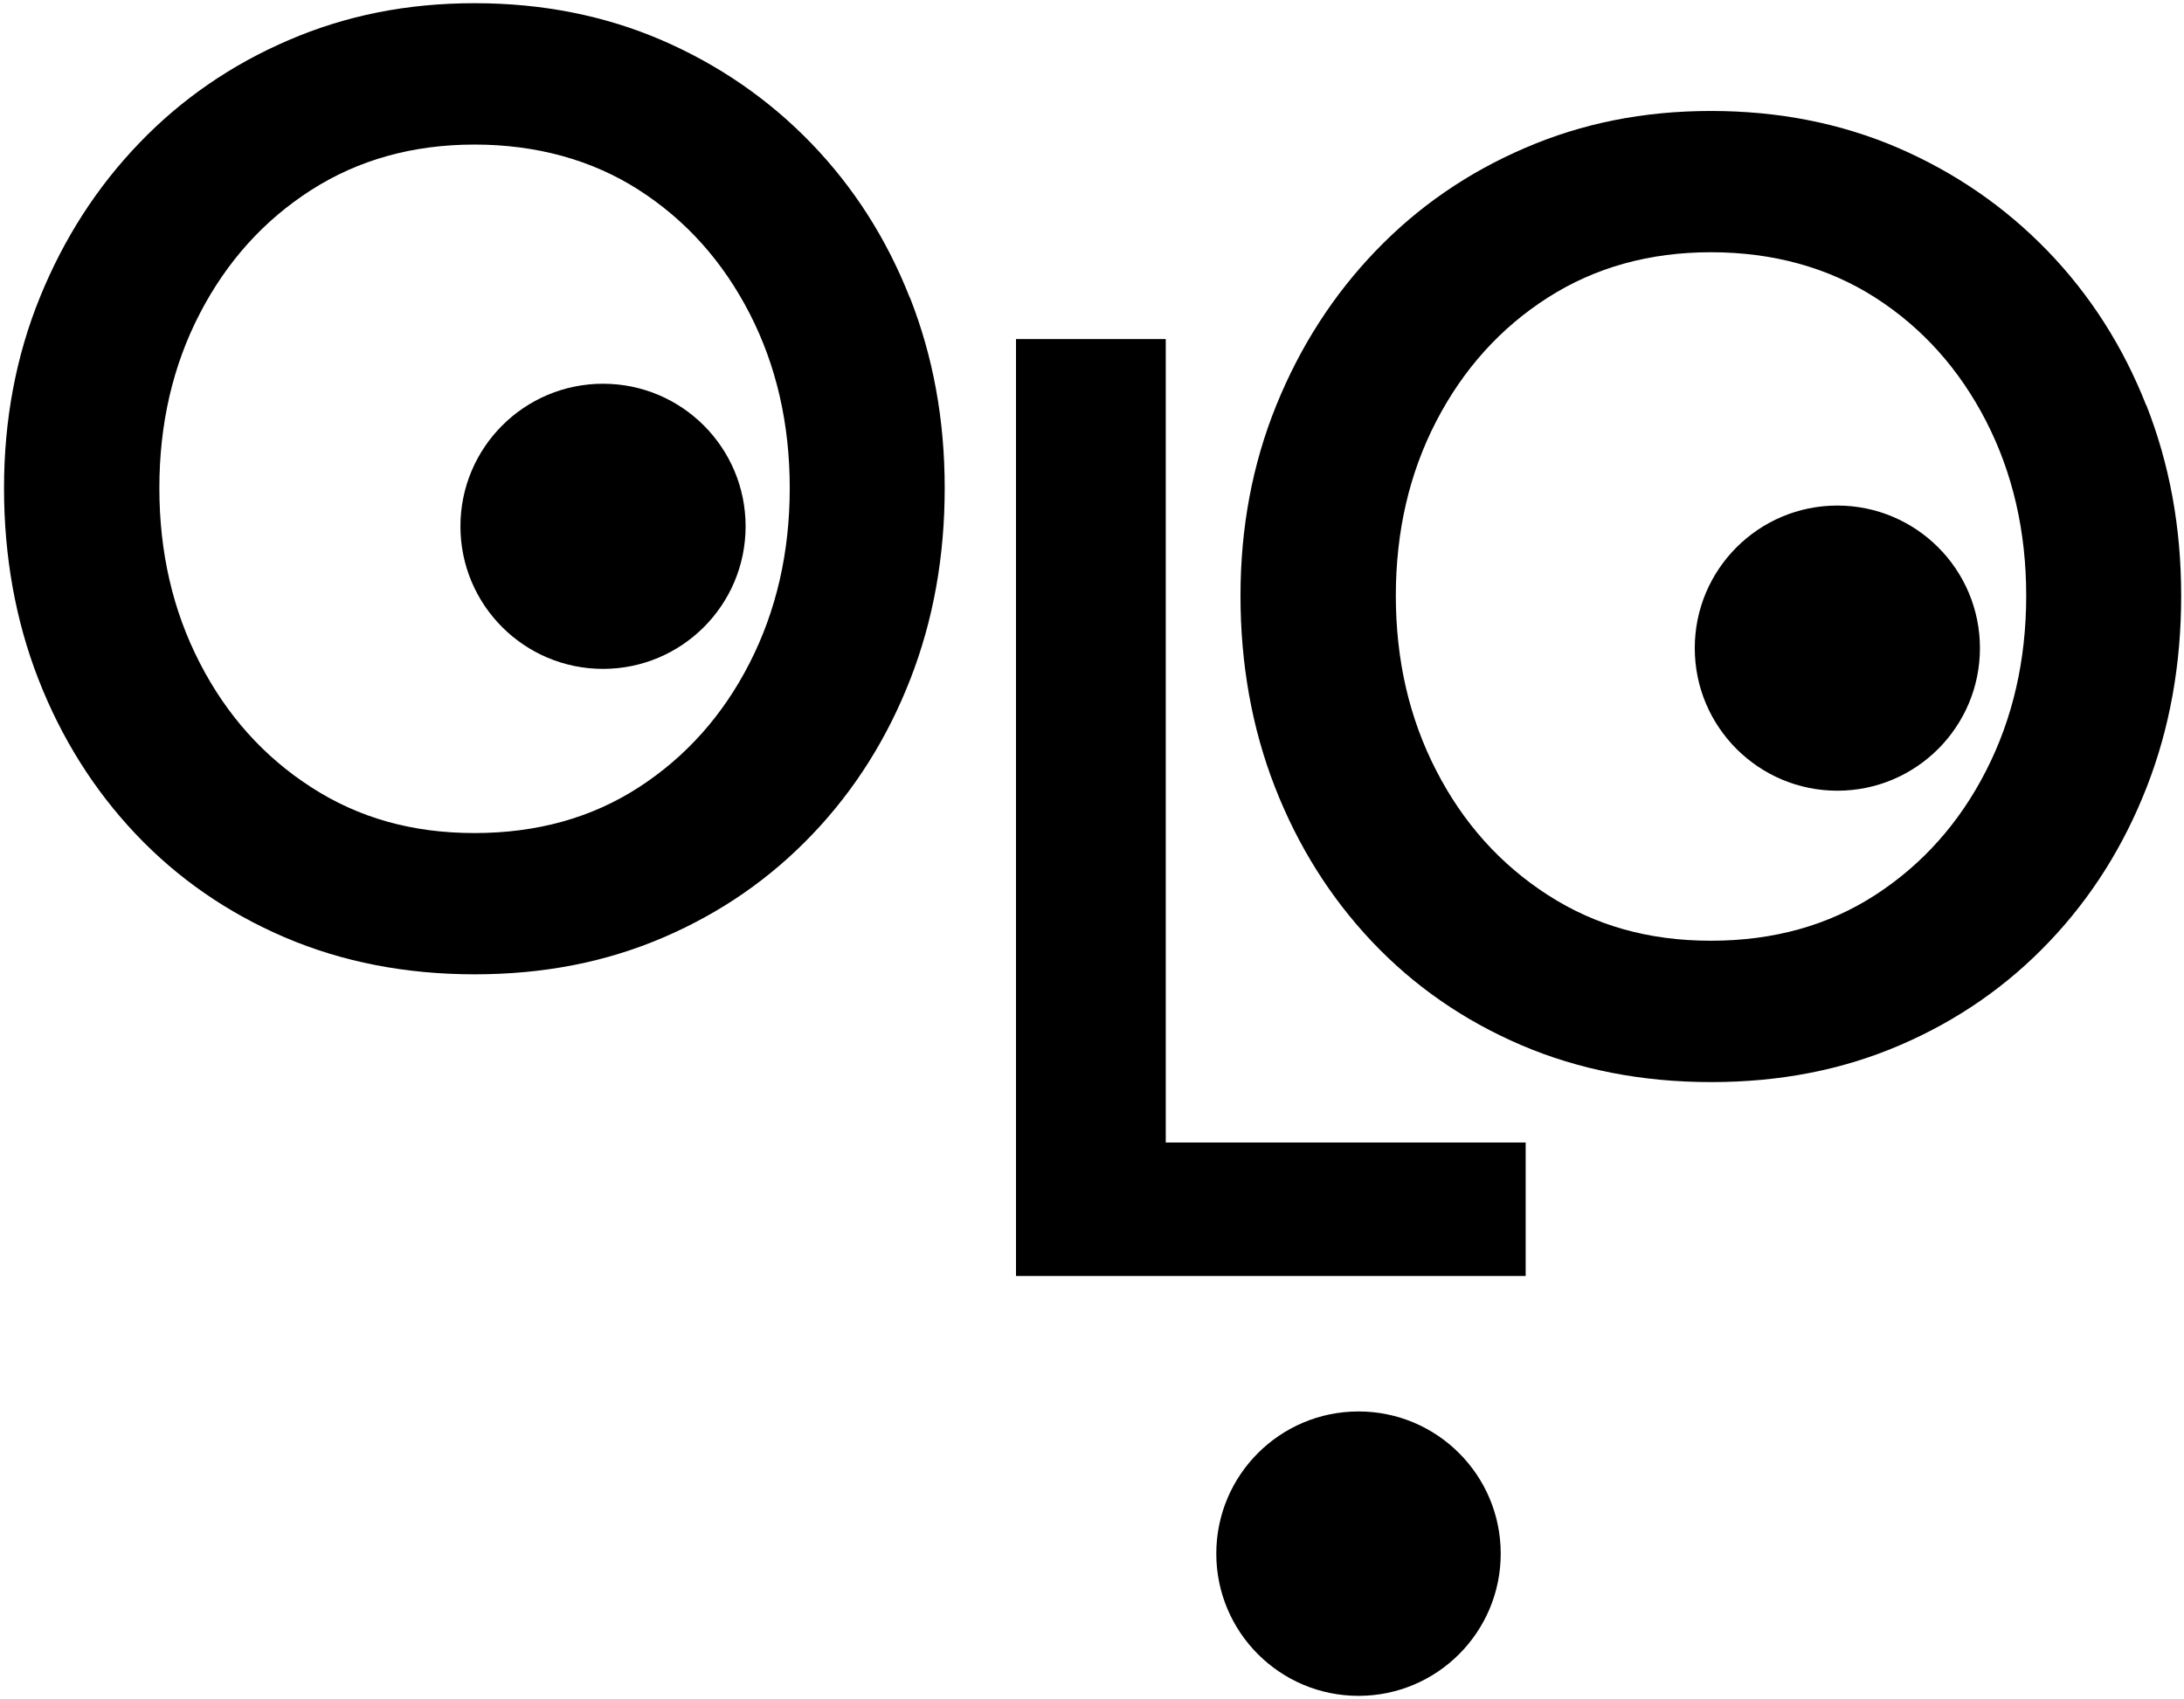 <svg width="536" height="417" viewBox="0 0 536 417" fill="none" xmlns="http://www.w3.org/2000/svg">
<path d="M526.718 99.462C521.031 85.003 512.945 72.372 502.506 61.567C492.044 50.763 479.824 42.357 465.844 36.304C451.842 30.274 436.538 27.236 419.932 27.236C403.326 27.236 388.342 30.251 374.294 36.304C360.246 42.334 348.003 50.763 337.632 61.567C327.239 72.372 319.107 85.003 313.237 99.462C307.367 113.921 304.443 129.522 304.443 146.243C304.443 162.963 307.252 178.724 312.894 193.183C318.536 207.642 326.485 220.296 336.764 231.169C347.043 242.019 359.241 250.471 373.357 256.524C387.474 262.554 403.006 265.592 419.955 265.592C436.904 265.592 452.254 262.577 466.301 256.524C480.349 250.494 492.547 242.042 502.894 231.169C513.242 220.319 521.214 207.642 526.856 193.183C532.498 178.724 535.307 163.077 535.307 146.243C535.307 129.408 532.452 113.921 526.764 99.462H526.718ZM487.43 189.163C480.875 202 471.806 212.165 460.248 219.657C448.69 227.149 435.259 230.895 419.909 230.895C404.559 230.895 391.448 227.149 379.844 219.657C368.218 212.165 359.104 202 352.502 189.163C345.878 176.326 342.566 162.004 342.566 146.22C342.566 130.436 345.878 116.137 352.502 103.368C359.127 90.6 368.241 80.481 379.844 73.057C391.448 65.633 404.811 61.91 419.909 61.91C435.008 61.91 448.69 65.633 460.248 73.057C471.806 80.481 480.852 90.6 487.43 103.368C493.986 116.137 497.275 130.436 497.275 146.22C497.275 162.004 493.986 176.326 487.43 189.163Z" fill="black"/>
<path d="M249.348 313.172H374.431V280.417H286.101V83.222H249.348V313.172Z" fill="black"/>
<path d="M223.262 73.011C217.575 58.552 209.489 45.92 199.05 35.116C188.588 24.312 176.368 15.906 162.388 9.853C148.386 3.823 133.082 0.785 116.476 0.785C99.87 0.785 84.885 3.8 70.838 9.853C56.79 15.883 44.547 24.312 34.176 35.116C23.783 45.92 15.651 58.552 9.781 73.011C3.911 87.47 0.987 103.071 0.987 119.792C0.987 136.512 3.796 152.273 9.438 166.732C15.08 181.191 23.029 193.845 33.308 204.718C43.587 215.568 55.785 224.02 69.901 230.073C84.017 236.103 99.55 239.141 116.499 239.141C133.448 239.141 148.775 236.126 162.845 230.073C176.893 224.042 189.091 215.591 199.438 204.718C209.786 193.868 217.758 181.191 223.399 166.732C229.041 152.273 231.851 136.626 231.851 119.792C231.851 102.957 228.996 87.47 223.308 73.011H223.262ZM183.974 162.734C177.419 175.572 168.35 185.736 156.792 193.229C145.234 200.721 131.803 204.467 116.453 204.467C101.103 204.467 87.992 200.721 76.388 193.229C64.762 185.736 55.648 175.572 49.046 162.734C42.422 149.897 39.11 135.575 39.11 119.792C39.11 104.008 42.422 89.709 49.046 76.94C55.671 64.171 64.785 54.052 76.388 46.629C87.992 39.205 101.355 35.482 116.453 35.482C131.552 35.482 145.234 39.205 156.792 46.629C168.35 54.052 177.396 64.171 183.974 76.94C190.53 89.709 193.819 104.008 193.819 119.792C193.819 135.575 190.53 149.897 183.974 162.734Z" fill="black"/>
<path d="M147.994 164.173C167.321 164.173 182.988 148.506 182.988 129.179C182.988 109.853 167.321 94.186 147.994 94.186C128.667 94.186 113 109.853 113 129.179C113 148.506 128.667 164.173 147.994 164.173Z" fill="black"/>
<path d="M450.925 194.074C470.252 194.074 485.919 178.407 485.919 159.08C485.919 139.753 470.252 124.086 450.925 124.086C431.599 124.086 415.931 139.753 415.931 159.08C415.931 178.407 431.599 194.074 450.925 194.074Z" fill="black"/>
<path d="M333.407 416.235C352.683 416.235 368.309 400.608 368.309 381.332C368.309 362.056 352.683 346.43 333.407 346.43C314.131 346.43 298.504 362.056 298.504 381.332C298.504 400.608 314.131 416.235 333.407 416.235Z" fill="black"/>
</svg>